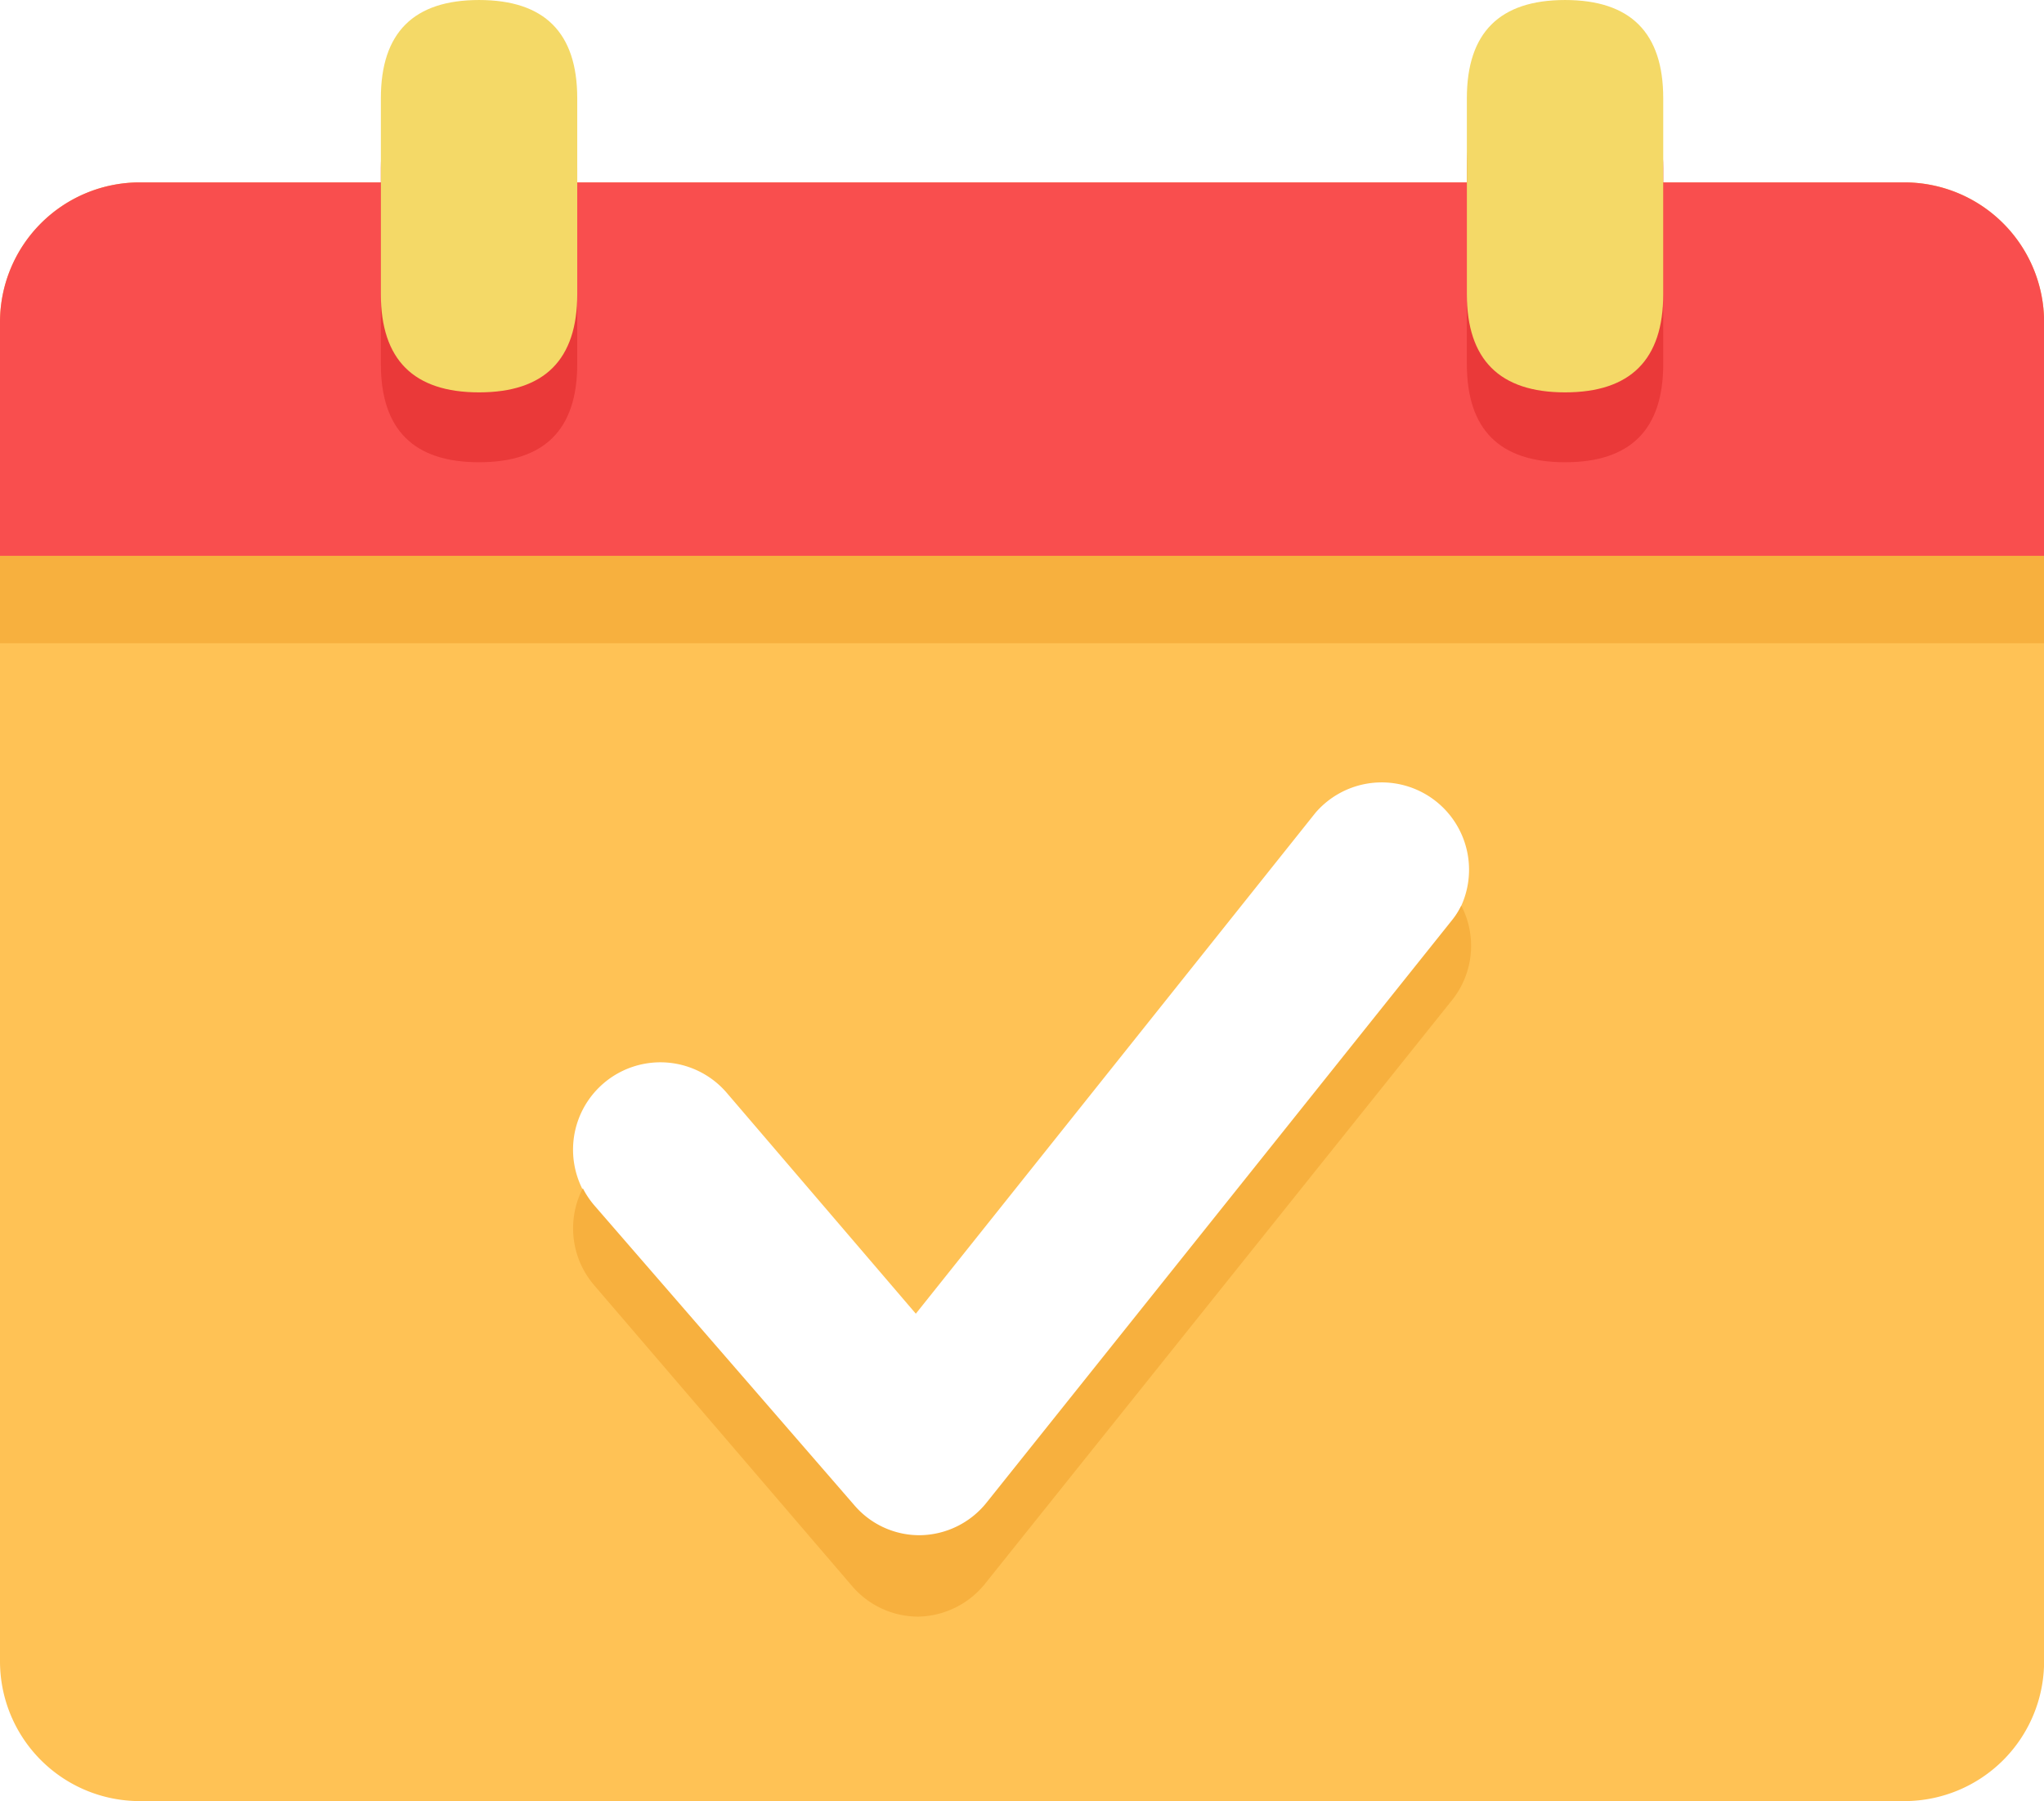 <?xml version="1.0" standalone="no"?><!DOCTYPE svg PUBLIC "-//W3C//DTD SVG 1.1//EN" "http://www.w3.org/Graphics/SVG/1.1/DTD/svg11.dtd"><svg class="icon" width="200px" height="176.25px" viewBox="0 0 1162 1024" version="1.1" xmlns="http://www.w3.org/2000/svg"><path d="M1082.599 103.691H79.457a79.457 79.457 0 0 0-79.457 79.457v761.395a79.457 79.457 0 0 0 79.457 79.457h1003.143a79.457 79.457 0 0 0 79.457-79.457V183.148a79.457 79.457 0 0 0-79.457-79.457zM825.557 523.819L560.965 855.75a49.263 49.263 0 0 1-37.941 18.672 48.667 48.667 0 0 1-37.543-17.282L337.692 685.911a49.661 49.661 0 0 1 75.484-64.559l107.465 125.542 227.247-284.853a49.661 49.661 0 0 1 77.669 61.778z" fill="#FFC255" /><path d="M79.457 103.691h1003.143a79.457 79.457 0 0 1 79.457 79.457v132.892H0V183.148a79.457 79.457 0 0 1 79.457-79.457z" fill="#F94E4E" /><path d="M0 316.04h1162.056v49.661H0z" fill="#F7B03E" /><path d="M216.52 39.728m55.818 0l0 0q55.818 0 55.818 55.818l0 111.438q0 55.818-55.818 55.818l0 0q-55.818 0-55.818-55.818l0-111.438q0-55.818 55.818-55.818Z" fill="#EA3939" /><path d="M833.9 39.728m55.818 0l0 0q55.818 0 55.818 55.818l0 111.438q0 55.818-55.818 55.818l0 0q-55.818 0-55.818-55.818l0-111.438q0-55.818 55.818-55.818Z" fill="#EA3939" /><path d="M216.52 0m55.818 0l0 0q55.818 0 55.818 55.818l0 111.438q0 55.818-55.818 55.818l0 0q-55.818 0-55.818-55.818l0-111.438q0-55.818 55.818-55.818Z" fill="#F4D967" /><path d="M833.9 0m55.818 0l0 0q55.818 0 55.818 55.818l0 111.438q0 55.818-55.818 55.818l0 0q-55.818 0-55.818-55.818l0-111.438q0-55.818 55.818-55.818Z" fill="#F4D967" /><path d="M825.557 523.025L560.965 854.161a49.263 49.263 0 0 1-37.941 18.672 48.667 48.667 0 0 1-37.543-17.282L337.692 685.117a49.859 49.859 0 0 1-6.357-9.535 49.661 49.661 0 0 0 6.357 55.024l146.797 171.229a49.462 49.462 0 0 0 37.543 17.282 49.859 49.859 0 0 0 37.941-18.672l265.584-331.931a49.462 49.462 0 0 0 5.165-53.633 43.503 43.503 0 0 1-5.165 8.144z" fill="#F7B03E" /></svg>